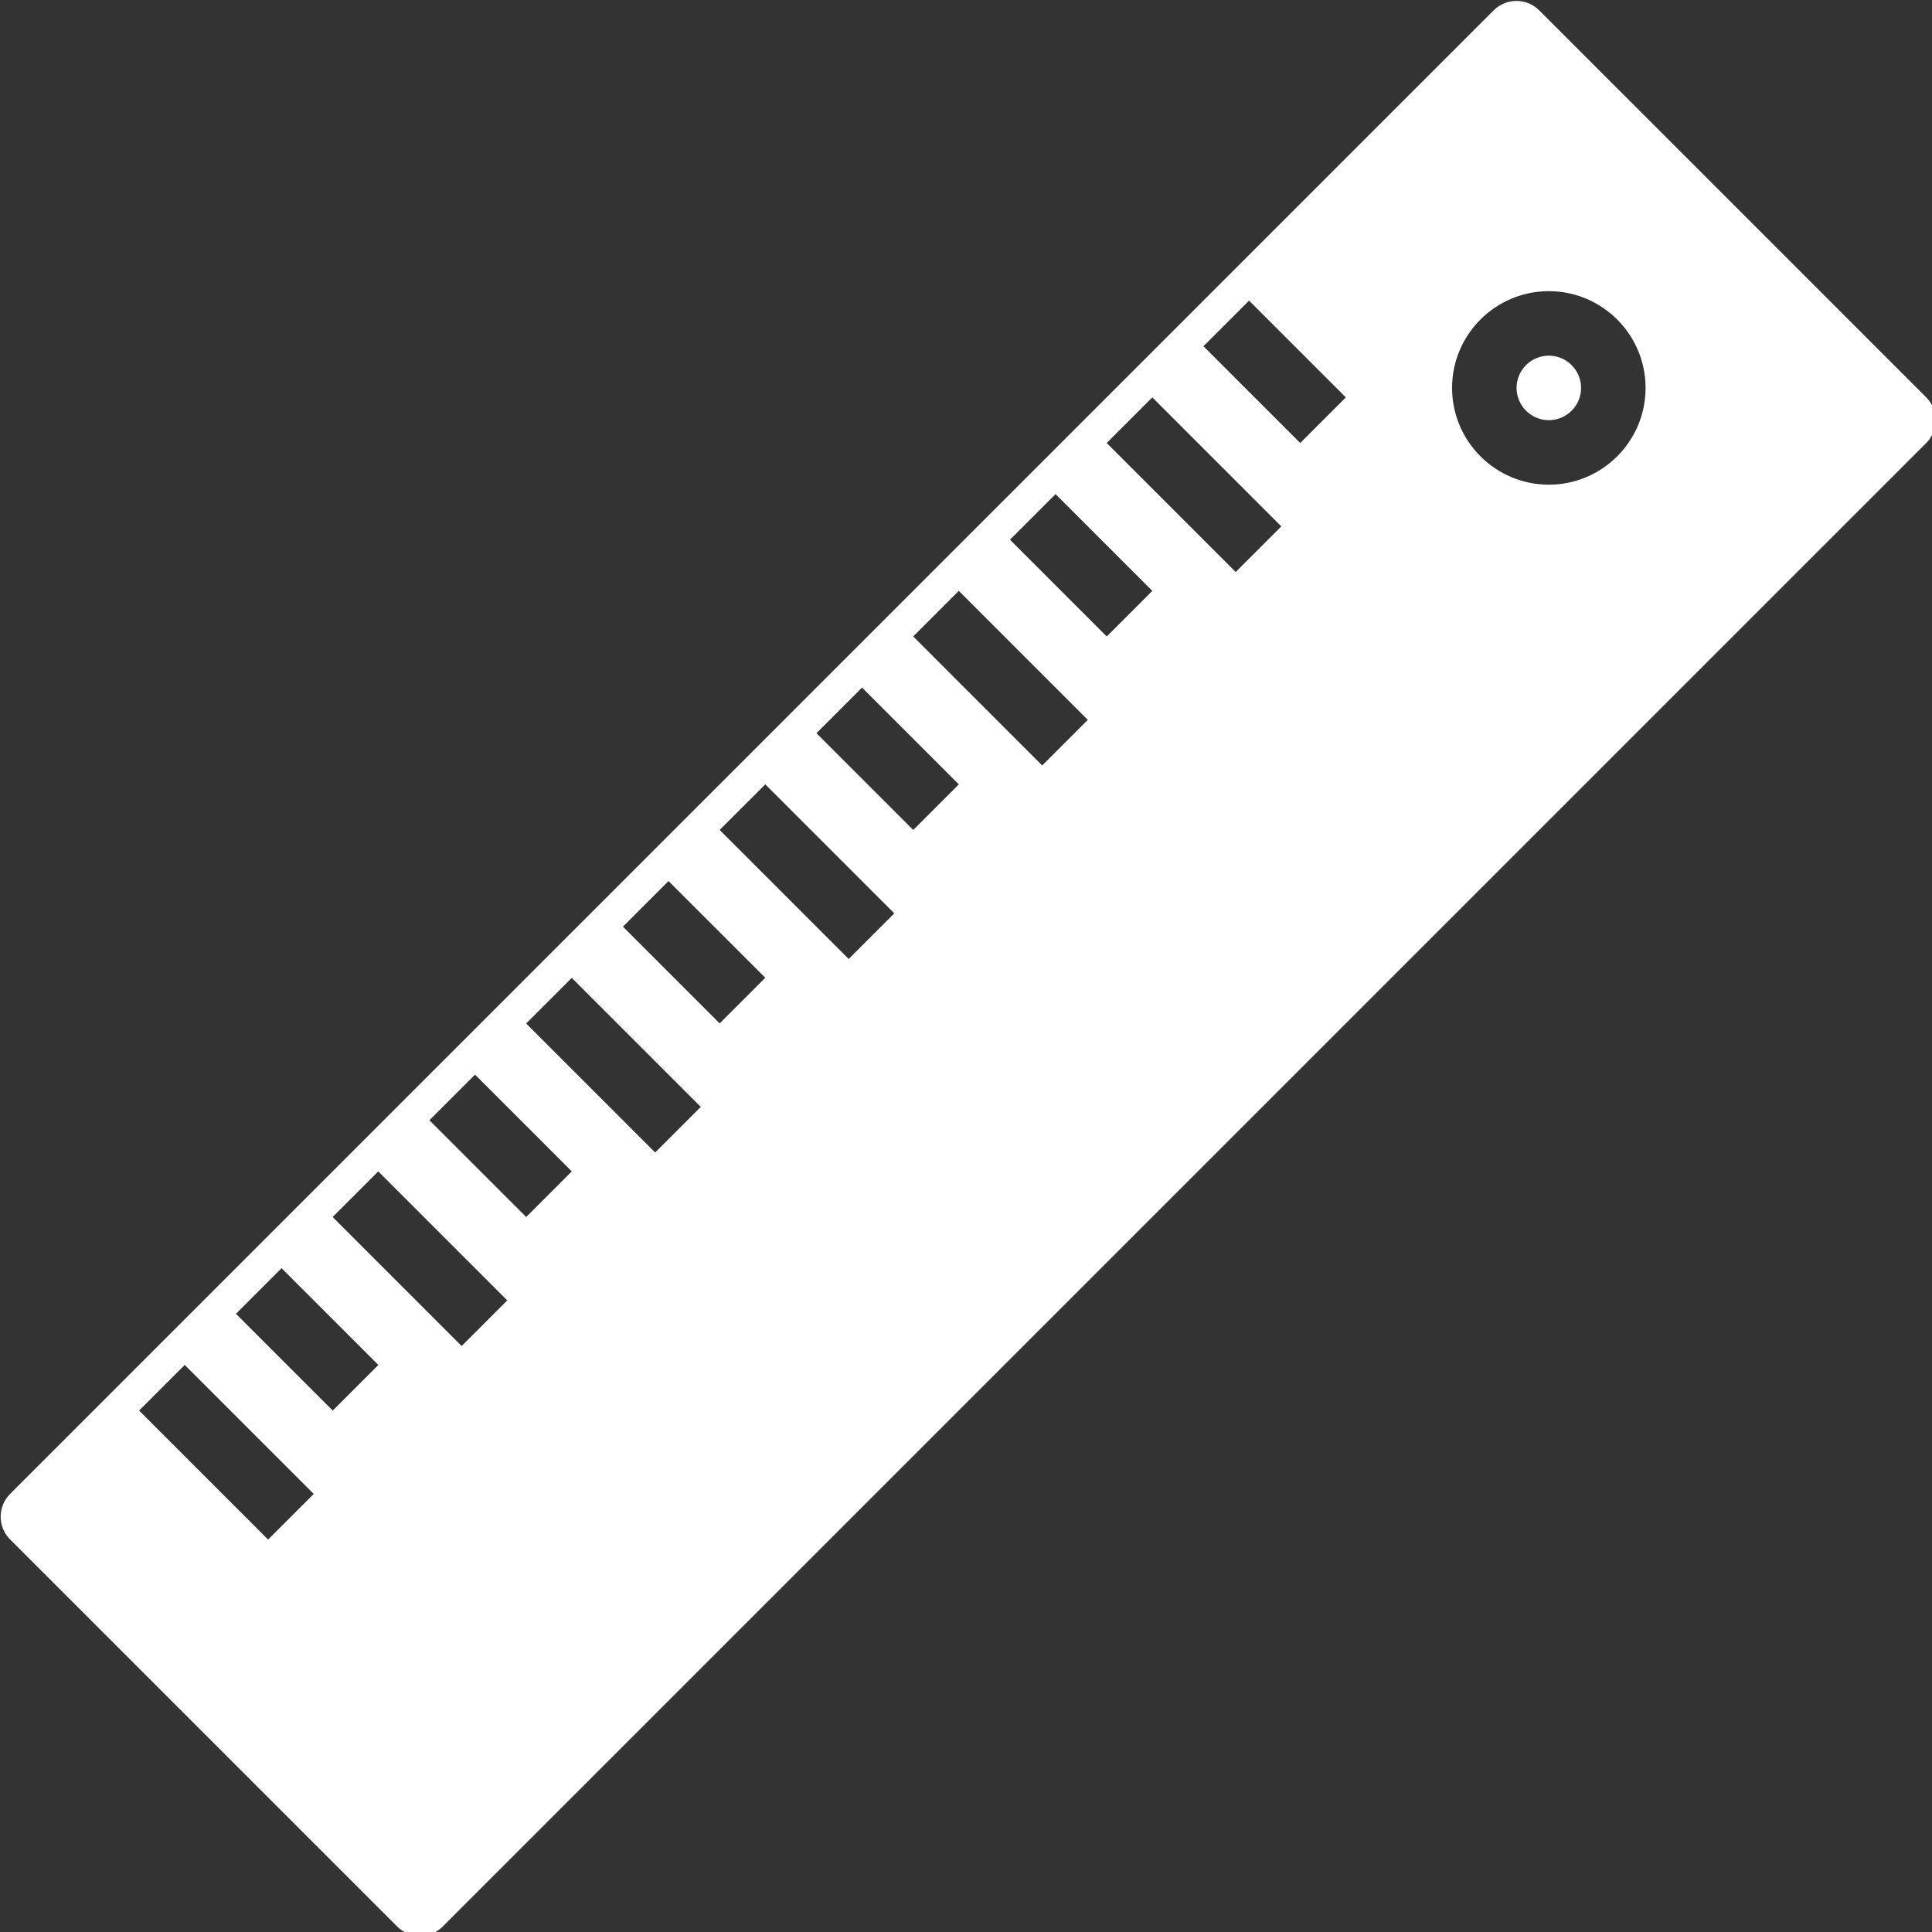 <?xml version="1.0" encoding="UTF-8" standalone="no"?>
<svg
   xmlns:dc="http://purl.org/dc/elements/1.1/"
   xmlns:cc="http://creativecommons.org/ns#"
   xmlns:rdf="http://www.w3.org/1999/02/22-rdf-syntax-ns#"
   xmlns:svg="http://www.w3.org/2000/svg"
   xmlns="http://www.w3.org/2000/svg"
   xmlns:sodipodi="http://sodipodi.sourceforge.net/DTD/sodipodi-0.dtd"
   xmlns:inkscape="http://www.inkscape.org/namespaces/inkscape"
   sodipodi:docname="size.svg"
   inkscape:version="1.0beta1 (76ce730, 2019-10-19)"
   id="svg8"
   version="1.1"
   viewBox="0 0 135.467 135.467"
   height="135.467mm"
   width="135.467mm">
  <rect x="0" y="0" width="135.467" height="135.467" fill="#333333" stroke="none"/>
  <defs
     id="defs2" />
  <sodipodi:namedview
     inkscape:window-maximized="0"
     inkscape:window-y="80"
     inkscape:window-x="0"
     inkscape:window-height="880"
     inkscape:window-width="1600"
     fit-margin-bottom="0"
     fit-margin-right="0"
     fit-margin-left="0"
     fit-margin-top="0"
     showgrid="false"
     inkscape:document-rotation="0"
     inkscape:current-layer="layer1"
     inkscape:document-units="mm"
     inkscape:cy="221.73466"
     inkscape:cx="123.47984"
     inkscape:zoom="0.98994949"
     inkscape:pageshadow="2"
     inkscape:pageopacity="0.0"
     borderopacity="1.0"
     bordercolor="#666666"
     pagecolor="#ffffff"
     id="base" />
  <g
     transform="translate(-30.541,-41.124)"
     id="layer1"
     inkscape:groupmode="layer"
     inkscape:label="Layer 1">
    <path
       inkscape:connector-curvature="0"
       transform="scale(0.265)"
       d="m 516.492,155.428 c -2.183,0 -4.365,0.833 -6.033,2.502 L 117.932,550.457 c -3.337,3.337 -3.337,8.731 0,12.068 l 102.404,102.404 c 1.596,1.604 3.772,2.5 6.033,2.5 2.261,0 4.429,-0.896 6.033,-2.5 L 624.93,272.402 c 1.604,-1.596 2.5,-3.772 2.5,-6.033 0.002,-2.262 -0.894,-4.429 -2.498,-6.033 L 522.525,157.93 c -1.668,-1.669 -3.851,-2.502 -6.033,-2.502 z m 8.568,76.797 c 14.115,0 25.6,11.488 25.6,25.602 0,14.115 -11.485,25.602 -25.6,25.602 -14.115,0 -25.602,-11.487 -25.602,-25.602 0,-14.115 11.487,-25.602 25.602,-25.602 z m -79.311,2.504 25.602,25.604 -12.068,12.066 -25.602,-25.602 z m 79.311,14.562 c -4.711,0 -8.535,3.833 -8.535,8.535 0,4.702 3.824,8.533 8.535,8.533 4.711,0 8.533,-3.83 8.533,-8.533 0,-4.702 -3.822,-8.535 -8.533,-8.535 z m -104.916,11.041 34.135,34.135 -12.068,12.068 -34.135,-34.135 z m -25.598,25.592 25.604,25.604 -12.068,12.068 -25.602,-25.604 z m -25.605,25.598 34.135,34.135 -12.068,12.068 -34.135,-34.137 z m -25.596,25.6 25.602,25.604 -12.066,12.068 -25.604,-25.604 z m -25.605,25.594 34.135,34.137 -12.068,12.066 -34.135,-34.135 z m -25.602,25.592 25.6,25.594 -12.066,12.07 -25.6,-25.594 z m -25.602,25.621 34.135,34.135 -12.068,12.068 -34.135,-34.135 z m -25.598,25.598 25.604,25.604 -12.068,12.068 -25.602,-25.604 z m -25.604,25.605 34.135,34.135 -12.068,12.068 -34.135,-34.135 z m -25.58,25.609 25.604,25.602 -12.068,12.068 -25.604,-25.604 z m -25.625,25.596 34.135,34.135 -12.068,12.068 -34.135,-34.135 z"
       style="clip-rule:evenodd;opacity:1;fill:#ffffff;fill-opacity:1;fill-rule:nonzero;stroke-width:1;stroke-linejoin:round;stroke-miterlimit:1.414;stop-opacity:1"
       id="path939" />
    <g
       id="g34"
       transform="matrix(0.187,-0.187,0.187,0.187,38.303,111.795)"
       style="clip-rule:evenodd;opacity:1;fill:#000000;fill-opacity:1;fill-rule:evenodd;stroke-linejoin:round;stroke-miterlimit:1.414;stop-opacity:1">
        
    </g>
    <g
       id="g38"
       transform="matrix(0.187,-0.187,0.187,0.187,31.061,110.117)"
       style="clip-rule:evenodd;opacity:1;fill:#000000;fill-opacity:1;fill-rule:evenodd;stroke-linejoin:round;stroke-miterlimit:1.414;stop-opacity:1">
        
    </g>
    <g
       id="g42"
       transform="matrix(0.187,-0.187,0.187,0.187,24.757,106.183)"
       style="clip-rule:evenodd;opacity:1;fill:#000000;fill-opacity:1;fill-rule:evenodd;stroke-linejoin:round;stroke-miterlimit:1.414;stop-opacity:1">
        
    </g>
    <g
       id="g46"
       transform="matrix(0.187,-0.187,0.187,0.187,17.517,104.505)"
       style="clip-rule:evenodd;opacity:1;fill:#000000;fill-opacity:1;fill-rule:evenodd;stroke-linejoin:round;stroke-miterlimit:1.414;stop-opacity:1">
        
    </g>
    <g
       id="g50"
       transform="matrix(0.187,-0.187,0.187,0.187,11.211,100.571)"
       style="clip-rule:evenodd;opacity:1;fill:#000000;fill-opacity:1;fill-rule:evenodd;stroke-linejoin:round;stroke-miterlimit:1.414;stop-opacity:1">
        
    </g>
    <g
       id="g54"
       transform="matrix(0.187,-0.187,0.187,0.187,3.971,98.893)"
       style="clip-rule:evenodd;opacity:1;fill:#000000;fill-opacity:1;fill-rule:evenodd;stroke-linejoin:round;stroke-miterlimit:1.414;stop-opacity:1">
        
    </g>
    <g
       id="g58"
       transform="matrix(0.187,-0.187,0.187,0.187,-2.335,94.968)"
       style="clip-rule:evenodd;opacity:1;fill:#000000;fill-opacity:1;fill-rule:evenodd;stroke-linejoin:round;stroke-miterlimit:1.414;stop-opacity:1">
        
    </g>
    <g
       id="g62"
       transform="matrix(0.187,-0.187,0.187,0.187,-9.579,93.282)"
       style="clip-rule:evenodd;opacity:1;fill:#000000;fill-opacity:1;fill-rule:evenodd;stroke-linejoin:round;stroke-miterlimit:1.414;stop-opacity:1">
        
    </g>
    <g
       id="g66"
       transform="matrix(0.187,-0.187,0.187,0.187,-15.884,89.348)"
       style="clip-rule:evenodd;opacity:1;fill:#000000;fill-opacity:1;fill-rule:evenodd;stroke-linejoin:round;stroke-miterlimit:1.414;stop-opacity:1">
        
    </g>
    <g
       id="g70"
       transform="matrix(0.187,-0.187,0.187,0.187,-23.126,87.67)"
       style="clip-rule:evenodd;opacity:1;fill:#000000;fill-opacity:1;fill-rule:evenodd;stroke-linejoin:round;stroke-miterlimit:1.414;stop-opacity:1">
        
    </g>
    <g
       id="g74"
       transform="matrix(0.187,-0.187,0.187,0.187,-29.432,83.741)"
       style="clip-rule:evenodd;opacity:1;fill:#000000;fill-opacity:1;fill-rule:evenodd;stroke-linejoin:round;stroke-miterlimit:1.414;stop-opacity:1">
        
    </g>
    <g
       id="g78"
       transform="matrix(0.187,-0.187,0.187,0.187,-36.674,82.059)"
       style="clip-rule:evenodd;opacity:1;fill:#000000;fill-opacity:1;fill-rule:evenodd;stroke-linejoin:round;stroke-miterlimit:1.414;stop-opacity:1">
        
    </g>
  </g>
</svg>
